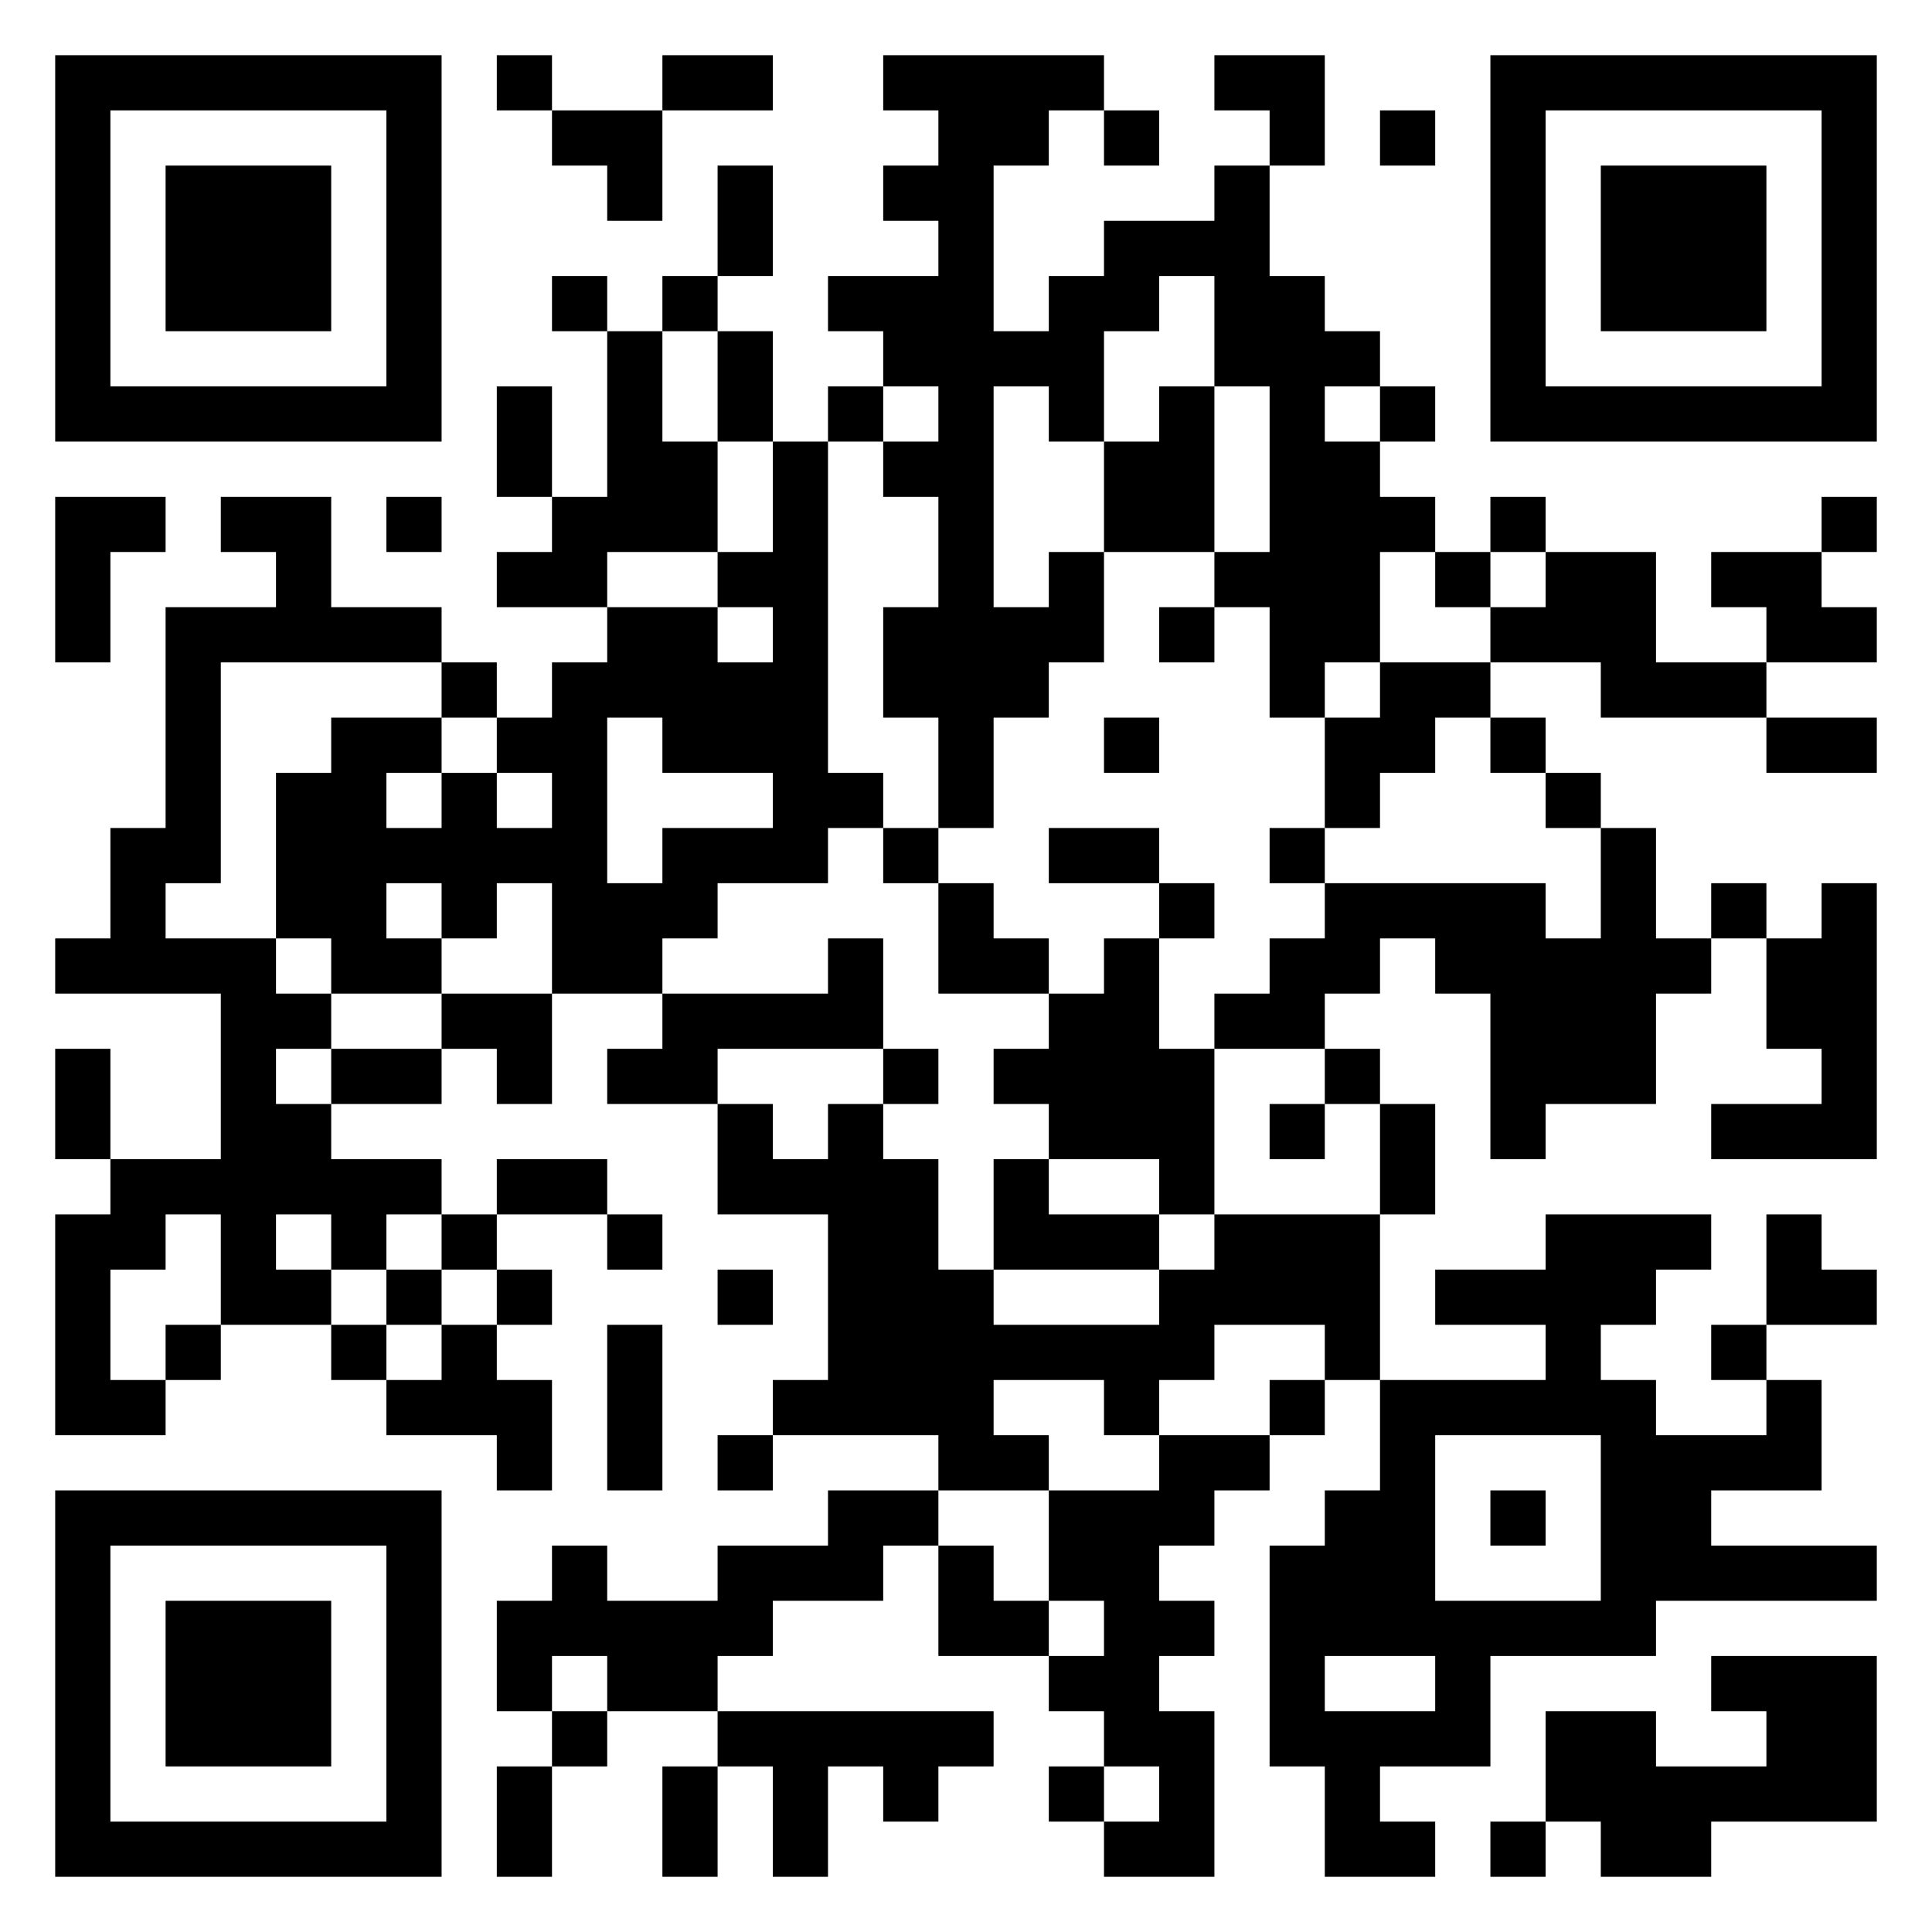 <svg version="1.1" xmlns="http://www.w3.org/2000/svg" width="300px" height="300px" viewBox="0 0 315 315"  preserveAspectRatio="xMinYMin meet"><rect width="100%" height="100%" fill="#ffffff" cx="0" cy="0"/><path d="M9,9l9,0 0,9 -9,0 0,-9z M18,9l9,0 0,9 -9,0 0,-9z M27,9l9,0 0,9 -9,0 0,-9z M36,9l9,0 0,9 -9,0 0,-9z M45,9l9,0 0,9 -9,0 0,-9z M54,9l9,0 0,9 -9,0 0,-9z M63,9l9,0 0,9 -9,0 0,-9z M81,9l9,0 0,9 -9,0 0,-9z M108,9l9,0 0,9 -9,0 0,-9z M117,9l9,0 0,9 -9,0 0,-9z M144,9l9,0 0,9 -9,0 0,-9z M153,9l9,0 0,9 -9,0 0,-9z M162,9l9,0 0,9 -9,0 0,-9z M171,9l9,0 0,9 -9,0 0,-9z M198,9l9,0 0,9 -9,0 0,-9z M207,9l9,0 0,9 -9,0 0,-9z M243,9l9,0 0,9 -9,0 0,-9z M252,9l9,0 0,9 -9,0 0,-9z M261,9l9,0 0,9 -9,0 0,-9z M270,9l9,0 0,9 -9,0 0,-9z M279,9l9,0 0,9 -9,0 0,-9z M288,9l9,0 0,9 -9,0 0,-9z M297,9l9,0 0,9 -9,0 0,-9z M9,18l9,0 0,9 -9,0 0,-9z M63,18l9,0 0,9 -9,0 0,-9z M90,18l9,0 0,9 -9,0 0,-9z M99,18l9,0 0,9 -9,0 0,-9z M153,18l9,0 0,9 -9,0 0,-9z M162,18l9,0 0,9 -9,0 0,-9z M180,18l9,0 0,9 -9,0 0,-9z M207,18l9,0 0,9 -9,0 0,-9z M225,18l9,0 0,9 -9,0 0,-9z M243,18l9,0 0,9 -9,0 0,-9z M297,18l9,0 0,9 -9,0 0,-9z M9,27l9,0 0,9 -9,0 0,-9z M27,27l9,0 0,9 -9,0 0,-9z M36,27l9,0 0,9 -9,0 0,-9z M45,27l9,0 0,9 -9,0 0,-9z M63,27l9,0 0,9 -9,0 0,-9z M99,27l9,0 0,9 -9,0 0,-9z M117,27l9,0 0,9 -9,0 0,-9z M144,27l9,0 0,9 -9,0 0,-9z M153,27l9,0 0,9 -9,0 0,-9z M198,27l9,0 0,9 -9,0 0,-9z M243,27l9,0 0,9 -9,0 0,-9z M261,27l9,0 0,9 -9,0 0,-9z M270,27l9,0 0,9 -9,0 0,-9z M279,27l9,0 0,9 -9,0 0,-9z M297,27l9,0 0,9 -9,0 0,-9z M9,36l9,0 0,9 -9,0 0,-9z M27,36l9,0 0,9 -9,0 0,-9z M36,36l9,0 0,9 -9,0 0,-9z M45,36l9,0 0,9 -9,0 0,-9z M63,36l9,0 0,9 -9,0 0,-9z M117,36l9,0 0,9 -9,0 0,-9z M153,36l9,0 0,9 -9,0 0,-9z M180,36l9,0 0,9 -9,0 0,-9z M189,36l9,0 0,9 -9,0 0,-9z M198,36l9,0 0,9 -9,0 0,-9z M243,36l9,0 0,9 -9,0 0,-9z M261,36l9,0 0,9 -9,0 0,-9z M270,36l9,0 0,9 -9,0 0,-9z M279,36l9,0 0,9 -9,0 0,-9z M297,36l9,0 0,9 -9,0 0,-9z M9,45l9,0 0,9 -9,0 0,-9z M27,45l9,0 0,9 -9,0 0,-9z M36,45l9,0 0,9 -9,0 0,-9z M45,45l9,0 0,9 -9,0 0,-9z M63,45l9,0 0,9 -9,0 0,-9z M90,45l9,0 0,9 -9,0 0,-9z M108,45l9,0 0,9 -9,0 0,-9z M135,45l9,0 0,9 -9,0 0,-9z M144,45l9,0 0,9 -9,0 0,-9z M153,45l9,0 0,9 -9,0 0,-9z M171,45l9,0 0,9 -9,0 0,-9z M180,45l9,0 0,9 -9,0 0,-9z M198,45l9,0 0,9 -9,0 0,-9z M207,45l9,0 0,9 -9,0 0,-9z M243,45l9,0 0,9 -9,0 0,-9z M261,45l9,0 0,9 -9,0 0,-9z M270,45l9,0 0,9 -9,0 0,-9z M279,45l9,0 0,9 -9,0 0,-9z M297,45l9,0 0,9 -9,0 0,-9z M9,54l9,0 0,9 -9,0 0,-9z M63,54l9,0 0,9 -9,0 0,-9z M99,54l9,0 0,9 -9,0 0,-9z M117,54l9,0 0,9 -9,0 0,-9z M144,54l9,0 0,9 -9,0 0,-9z M153,54l9,0 0,9 -9,0 0,-9z M162,54l9,0 0,9 -9,0 0,-9z M171,54l9,0 0,9 -9,0 0,-9z M198,54l9,0 0,9 -9,0 0,-9z M207,54l9,0 0,9 -9,0 0,-9z M216,54l9,0 0,9 -9,0 0,-9z M243,54l9,0 0,9 -9,0 0,-9z M297,54l9,0 0,9 -9,0 0,-9z M9,63l9,0 0,9 -9,0 0,-9z M18,63l9,0 0,9 -9,0 0,-9z M27,63l9,0 0,9 -9,0 0,-9z M36,63l9,0 0,9 -9,0 0,-9z M45,63l9,0 0,9 -9,0 0,-9z M54,63l9,0 0,9 -9,0 0,-9z M63,63l9,0 0,9 -9,0 0,-9z M81,63l9,0 0,9 -9,0 0,-9z M99,63l9,0 0,9 -9,0 0,-9z M117,63l9,0 0,9 -9,0 0,-9z M135,63l9,0 0,9 -9,0 0,-9z M153,63l9,0 0,9 -9,0 0,-9z M171,63l9,0 0,9 -9,0 0,-9z M189,63l9,0 0,9 -9,0 0,-9z M207,63l9,0 0,9 -9,0 0,-9z M225,63l9,0 0,9 -9,0 0,-9z M243,63l9,0 0,9 -9,0 0,-9z M252,63l9,0 0,9 -9,0 0,-9z M261,63l9,0 0,9 -9,0 0,-9z M270,63l9,0 0,9 -9,0 0,-9z M279,63l9,0 0,9 -9,0 0,-9z M288,63l9,0 0,9 -9,0 0,-9z M297,63l9,0 0,9 -9,0 0,-9z M81,72l9,0 0,9 -9,0 0,-9z M99,72l9,0 0,9 -9,0 0,-9z M108,72l9,0 0,9 -9,0 0,-9z M126,72l9,0 0,9 -9,0 0,-9z M144,72l9,0 0,9 -9,0 0,-9z M153,72l9,0 0,9 -9,0 0,-9z M180,72l9,0 0,9 -9,0 0,-9z M189,72l9,0 0,9 -9,0 0,-9z M207,72l9,0 0,9 -9,0 0,-9z M216,72l9,0 0,9 -9,0 0,-9z M9,81l9,0 0,9 -9,0 0,-9z M18,81l9,0 0,9 -9,0 0,-9z M36,81l9,0 0,9 -9,0 0,-9z M45,81l9,0 0,9 -9,0 0,-9z M63,81l9,0 0,9 -9,0 0,-9z M90,81l9,0 0,9 -9,0 0,-9z M99,81l9,0 0,9 -9,0 0,-9z M108,81l9,0 0,9 -9,0 0,-9z M126,81l9,0 0,9 -9,0 0,-9z M153,81l9,0 0,9 -9,0 0,-9z M180,81l9,0 0,9 -9,0 0,-9z M189,81l9,0 0,9 -9,0 0,-9z M207,81l9,0 0,9 -9,0 0,-9z M216,81l9,0 0,9 -9,0 0,-9z M225,81l9,0 0,9 -9,0 0,-9z M243,81l9,0 0,9 -9,0 0,-9z M297,81l9,0 0,9 -9,0 0,-9z M9,90l9,0 0,9 -9,0 0,-9z M45,90l9,0 0,9 -9,0 0,-9z M81,90l9,0 0,9 -9,0 0,-9z M90,90l9,0 0,9 -9,0 0,-9z M117,90l9,0 0,9 -9,0 0,-9z M126,90l9,0 0,9 -9,0 0,-9z M153,90l9,0 0,9 -9,0 0,-9z M171,90l9,0 0,9 -9,0 0,-9z M198,90l9,0 0,9 -9,0 0,-9z M207,90l9,0 0,9 -9,0 0,-9z M216,90l9,0 0,9 -9,0 0,-9z M234,90l9,0 0,9 -9,0 0,-9z M252,90l9,0 0,9 -9,0 0,-9z M261,90l9,0 0,9 -9,0 0,-9z M279,90l9,0 0,9 -9,0 0,-9z M288,90l9,0 0,9 -9,0 0,-9z M9,99l9,0 0,9 -9,0 0,-9z M27,99l9,0 0,9 -9,0 0,-9z M36,99l9,0 0,9 -9,0 0,-9z M45,99l9,0 0,9 -9,0 0,-9z M54,99l9,0 0,9 -9,0 0,-9z M63,99l9,0 0,9 -9,0 0,-9z M99,99l9,0 0,9 -9,0 0,-9z M108,99l9,0 0,9 -9,0 0,-9z M126,99l9,0 0,9 -9,0 0,-9z M144,99l9,0 0,9 -9,0 0,-9z M153,99l9,0 0,9 -9,0 0,-9z M162,99l9,0 0,9 -9,0 0,-9z M171,99l9,0 0,9 -9,0 0,-9z M189,99l9,0 0,9 -9,0 0,-9z M207,99l9,0 0,9 -9,0 0,-9z M216,99l9,0 0,9 -9,0 0,-9z M243,99l9,0 0,9 -9,0 0,-9z M252,99l9,0 0,9 -9,0 0,-9z M261,99l9,0 0,9 -9,0 0,-9z M288,99l9,0 0,9 -9,0 0,-9z M297,99l9,0 0,9 -9,0 0,-9z M27,108l9,0 0,9 -9,0 0,-9z M72,108l9,0 0,9 -9,0 0,-9z M90,108l9,0 0,9 -9,0 0,-9z M99,108l9,0 0,9 -9,0 0,-9z M108,108l9,0 0,9 -9,0 0,-9z M117,108l9,0 0,9 -9,0 0,-9z M126,108l9,0 0,9 -9,0 0,-9z M144,108l9,0 0,9 -9,0 0,-9z M153,108l9,0 0,9 -9,0 0,-9z M162,108l9,0 0,9 -9,0 0,-9z M207,108l9,0 0,9 -9,0 0,-9z M225,108l9,0 0,9 -9,0 0,-9z M234,108l9,0 0,9 -9,0 0,-9z M261,108l9,0 0,9 -9,0 0,-9z M270,108l9,0 0,9 -9,0 0,-9z M279,108l9,0 0,9 -9,0 0,-9z M27,117l9,0 0,9 -9,0 0,-9z M54,117l9,0 0,9 -9,0 0,-9z M63,117l9,0 0,9 -9,0 0,-9z M81,117l9,0 0,9 -9,0 0,-9z M90,117l9,0 0,9 -9,0 0,-9z M108,117l9,0 0,9 -9,0 0,-9z M117,117l9,0 0,9 -9,0 0,-9z M126,117l9,0 0,9 -9,0 0,-9z M153,117l9,0 0,9 -9,0 0,-9z M180,117l9,0 0,9 -9,0 0,-9z M216,117l9,0 0,9 -9,0 0,-9z M225,117l9,0 0,9 -9,0 0,-9z M243,117l9,0 0,9 -9,0 0,-9z M288,117l9,0 0,9 -9,0 0,-9z M297,117l9,0 0,9 -9,0 0,-9z M27,126l9,0 0,9 -9,0 0,-9z M45,126l9,0 0,9 -9,0 0,-9z M54,126l9,0 0,9 -9,0 0,-9z M72,126l9,0 0,9 -9,0 0,-9z M90,126l9,0 0,9 -9,0 0,-9z M126,126l9,0 0,9 -9,0 0,-9z M135,126l9,0 0,9 -9,0 0,-9z M153,126l9,0 0,9 -9,0 0,-9z M216,126l9,0 0,9 -9,0 0,-9z M252,126l9,0 0,9 -9,0 0,-9z M18,135l9,0 0,9 -9,0 0,-9z M27,135l9,0 0,9 -9,0 0,-9z M45,135l9,0 0,9 -9,0 0,-9z M54,135l9,0 0,9 -9,0 0,-9z M63,135l9,0 0,9 -9,0 0,-9z M72,135l9,0 0,9 -9,0 0,-9z M81,135l9,0 0,9 -9,0 0,-9z M90,135l9,0 0,9 -9,0 0,-9z M108,135l9,0 0,9 -9,0 0,-9z M117,135l9,0 0,9 -9,0 0,-9z M126,135l9,0 0,9 -9,0 0,-9z M144,135l9,0 0,9 -9,0 0,-9z M171,135l9,0 0,9 -9,0 0,-9z M180,135l9,0 0,9 -9,0 0,-9z M207,135l9,0 0,9 -9,0 0,-9z M261,135l9,0 0,9 -9,0 0,-9z M18,144l9,0 0,9 -9,0 0,-9z M45,144l9,0 0,9 -9,0 0,-9z M54,144l9,0 0,9 -9,0 0,-9z M72,144l9,0 0,9 -9,0 0,-9z M90,144l9,0 0,9 -9,0 0,-9z M99,144l9,0 0,9 -9,0 0,-9z M108,144l9,0 0,9 -9,0 0,-9z M153,144l9,0 0,9 -9,0 0,-9z M189,144l9,0 0,9 -9,0 0,-9z M216,144l9,0 0,9 -9,0 0,-9z M225,144l9,0 0,9 -9,0 0,-9z M234,144l9,0 0,9 -9,0 0,-9z M243,144l9,0 0,9 -9,0 0,-9z M261,144l9,0 0,9 -9,0 0,-9z M279,144l9,0 0,9 -9,0 0,-9z M297,144l9,0 0,9 -9,0 0,-9z M9,153l9,0 0,9 -9,0 0,-9z M18,153l9,0 0,9 -9,0 0,-9z M27,153l9,0 0,9 -9,0 0,-9z M36,153l9,0 0,9 -9,0 0,-9z M54,153l9,0 0,9 -9,0 0,-9z M63,153l9,0 0,9 -9,0 0,-9z M90,153l9,0 0,9 -9,0 0,-9z M99,153l9,0 0,9 -9,0 0,-9z M135,153l9,0 0,9 -9,0 0,-9z M153,153l9,0 0,9 -9,0 0,-9z M162,153l9,0 0,9 -9,0 0,-9z M180,153l9,0 0,9 -9,0 0,-9z M207,153l9,0 0,9 -9,0 0,-9z M216,153l9,0 0,9 -9,0 0,-9z M234,153l9,0 0,9 -9,0 0,-9z M243,153l9,0 0,9 -9,0 0,-9z M252,153l9,0 0,9 -9,0 0,-9z M261,153l9,0 0,9 -9,0 0,-9z M270,153l9,0 0,9 -9,0 0,-9z M288,153l9,0 0,9 -9,0 0,-9z M297,153l9,0 0,9 -9,0 0,-9z M36,162l9,0 0,9 -9,0 0,-9z M45,162l9,0 0,9 -9,0 0,-9z M72,162l9,0 0,9 -9,0 0,-9z M81,162l9,0 0,9 -9,0 0,-9z M108,162l9,0 0,9 -9,0 0,-9z M117,162l9,0 0,9 -9,0 0,-9z M126,162l9,0 0,9 -9,0 0,-9z M135,162l9,0 0,9 -9,0 0,-9z M171,162l9,0 0,9 -9,0 0,-9z M180,162l9,0 0,9 -9,0 0,-9z M198,162l9,0 0,9 -9,0 0,-9z M207,162l9,0 0,9 -9,0 0,-9z M243,162l9,0 0,9 -9,0 0,-9z M252,162l9,0 0,9 -9,0 0,-9z M261,162l9,0 0,9 -9,0 0,-9z M288,162l9,0 0,9 -9,0 0,-9z M297,162l9,0 0,9 -9,0 0,-9z M9,171l9,0 0,9 -9,0 0,-9z M36,171l9,0 0,9 -9,0 0,-9z M54,171l9,0 0,9 -9,0 0,-9z M63,171l9,0 0,9 -9,0 0,-9z M81,171l9,0 0,9 -9,0 0,-9z M99,171l9,0 0,9 -9,0 0,-9z M108,171l9,0 0,9 -9,0 0,-9z M144,171l9,0 0,9 -9,0 0,-9z M162,171l9,0 0,9 -9,0 0,-9z M171,171l9,0 0,9 -9,0 0,-9z M180,171l9,0 0,9 -9,0 0,-9z M189,171l9,0 0,9 -9,0 0,-9z M216,171l9,0 0,9 -9,0 0,-9z M243,171l9,0 0,9 -9,0 0,-9z M252,171l9,0 0,9 -9,0 0,-9z M261,171l9,0 0,9 -9,0 0,-9z M297,171l9,0 0,9 -9,0 0,-9z M9,180l9,0 0,9 -9,0 0,-9z M36,180l9,0 0,9 -9,0 0,-9z M45,180l9,0 0,9 -9,0 0,-9z M117,180l9,0 0,9 -9,0 0,-9z M135,180l9,0 0,9 -9,0 0,-9z M171,180l9,0 0,9 -9,0 0,-9z M180,180l9,0 0,9 -9,0 0,-9z M189,180l9,0 0,9 -9,0 0,-9z M207,180l9,0 0,9 -9,0 0,-9z M225,180l9,0 0,9 -9,0 0,-9z M243,180l9,0 0,9 -9,0 0,-9z M279,180l9,0 0,9 -9,0 0,-9z M288,180l9,0 0,9 -9,0 0,-9z M297,180l9,0 0,9 -9,0 0,-9z M18,189l9,0 0,9 -9,0 0,-9z M27,189l9,0 0,9 -9,0 0,-9z M36,189l9,0 0,9 -9,0 0,-9z M45,189l9,0 0,9 -9,0 0,-9z M54,189l9,0 0,9 -9,0 0,-9z M63,189l9,0 0,9 -9,0 0,-9z M81,189l9,0 0,9 -9,0 0,-9z M90,189l9,0 0,9 -9,0 0,-9z M117,189l9,0 0,9 -9,0 0,-9z M126,189l9,0 0,9 -9,0 0,-9z M135,189l9,0 0,9 -9,0 0,-9z M144,189l9,0 0,9 -9,0 0,-9z M162,189l9,0 0,9 -9,0 0,-9z M189,189l9,0 0,9 -9,0 0,-9z M225,189l9,0 0,9 -9,0 0,-9z M9,198l9,0 0,9 -9,0 0,-9z M18,198l9,0 0,9 -9,0 0,-9z M36,198l9,0 0,9 -9,0 0,-9z M54,198l9,0 0,9 -9,0 0,-9z M72,198l9,0 0,9 -9,0 0,-9z M99,198l9,0 0,9 -9,0 0,-9z M135,198l9,0 0,9 -9,0 0,-9z M144,198l9,0 0,9 -9,0 0,-9z M162,198l9,0 0,9 -9,0 0,-9z M171,198l9,0 0,9 -9,0 0,-9z M180,198l9,0 0,9 -9,0 0,-9z M198,198l9,0 0,9 -9,0 0,-9z M207,198l9,0 0,9 -9,0 0,-9z M216,198l9,0 0,9 -9,0 0,-9z M252,198l9,0 0,9 -9,0 0,-9z M261,198l9,0 0,9 -9,0 0,-9z M270,198l9,0 0,9 -9,0 0,-9z M288,198l9,0 0,9 -9,0 0,-9z M9,207l9,0 0,9 -9,0 0,-9z M36,207l9,0 0,9 -9,0 0,-9z M45,207l9,0 0,9 -9,0 0,-9z M63,207l9,0 0,9 -9,0 0,-9z M81,207l9,0 0,9 -9,0 0,-9z M117,207l9,0 0,9 -9,0 0,-9z M135,207l9,0 0,9 -9,0 0,-9z M144,207l9,0 0,9 -9,0 0,-9z M153,207l9,0 0,9 -9,0 0,-9z M189,207l9,0 0,9 -9,0 0,-9z M198,207l9,0 0,9 -9,0 0,-9z M207,207l9,0 0,9 -9,0 0,-9z M216,207l9,0 0,9 -9,0 0,-9z M234,207l9,0 0,9 -9,0 0,-9z M243,207l9,0 0,9 -9,0 0,-9z M252,207l9,0 0,9 -9,0 0,-9z M261,207l9,0 0,9 -9,0 0,-9z M288,207l9,0 0,9 -9,0 0,-9z M297,207l9,0 0,9 -9,0 0,-9z M9,216l9,0 0,9 -9,0 0,-9z M27,216l9,0 0,9 -9,0 0,-9z M54,216l9,0 0,9 -9,0 0,-9z M72,216l9,0 0,9 -9,0 0,-9z M99,216l9,0 0,9 -9,0 0,-9z M135,216l9,0 0,9 -9,0 0,-9z M144,216l9,0 0,9 -9,0 0,-9z M153,216l9,0 0,9 -9,0 0,-9z M162,216l9,0 0,9 -9,0 0,-9z M171,216l9,0 0,9 -9,0 0,-9z M180,216l9,0 0,9 -9,0 0,-9z M189,216l9,0 0,9 -9,0 0,-9z M216,216l9,0 0,9 -9,0 0,-9z M252,216l9,0 0,9 -9,0 0,-9z M279,216l9,0 0,9 -9,0 0,-9z M9,225l9,0 0,9 -9,0 0,-9z M18,225l9,0 0,9 -9,0 0,-9z M63,225l9,0 0,9 -9,0 0,-9z M72,225l9,0 0,9 -9,0 0,-9z M81,225l9,0 0,9 -9,0 0,-9z M99,225l9,0 0,9 -9,0 0,-9z M126,225l9,0 0,9 -9,0 0,-9z M135,225l9,0 0,9 -9,0 0,-9z M144,225l9,0 0,9 -9,0 0,-9z M153,225l9,0 0,9 -9,0 0,-9z M180,225l9,0 0,9 -9,0 0,-9z M207,225l9,0 0,9 -9,0 0,-9z M225,225l9,0 0,9 -9,0 0,-9z M234,225l9,0 0,9 -9,0 0,-9z M243,225l9,0 0,9 -9,0 0,-9z M252,225l9,0 0,9 -9,0 0,-9z M261,225l9,0 0,9 -9,0 0,-9z M288,225l9,0 0,9 -9,0 0,-9z M81,234l9,0 0,9 -9,0 0,-9z M99,234l9,0 0,9 -9,0 0,-9z M117,234l9,0 0,9 -9,0 0,-9z M153,234l9,0 0,9 -9,0 0,-9z M162,234l9,0 0,9 -9,0 0,-9z M189,234l9,0 0,9 -9,0 0,-9z M198,234l9,0 0,9 -9,0 0,-9z M225,234l9,0 0,9 -9,0 0,-9z M261,234l9,0 0,9 -9,0 0,-9z M270,234l9,0 0,9 -9,0 0,-9z M279,234l9,0 0,9 -9,0 0,-9z M288,234l9,0 0,9 -9,0 0,-9z M9,243l9,0 0,9 -9,0 0,-9z M18,243l9,0 0,9 -9,0 0,-9z M27,243l9,0 0,9 -9,0 0,-9z M36,243l9,0 0,9 -9,0 0,-9z M45,243l9,0 0,9 -9,0 0,-9z M54,243l9,0 0,9 -9,0 0,-9z M63,243l9,0 0,9 -9,0 0,-9z M135,243l9,0 0,9 -9,0 0,-9z M144,243l9,0 0,9 -9,0 0,-9z M171,243l9,0 0,9 -9,0 0,-9z M180,243l9,0 0,9 -9,0 0,-9z M189,243l9,0 0,9 -9,0 0,-9z M216,243l9,0 0,9 -9,0 0,-9z M225,243l9,0 0,9 -9,0 0,-9z M243,243l9,0 0,9 -9,0 0,-9z M261,243l9,0 0,9 -9,0 0,-9z M270,243l9,0 0,9 -9,0 0,-9z M9,252l9,0 0,9 -9,0 0,-9z M63,252l9,0 0,9 -9,0 0,-9z M90,252l9,0 0,9 -9,0 0,-9z M117,252l9,0 0,9 -9,0 0,-9z M126,252l9,0 0,9 -9,0 0,-9z M135,252l9,0 0,9 -9,0 0,-9z M153,252l9,0 0,9 -9,0 0,-9z M171,252l9,0 0,9 -9,0 0,-9z M180,252l9,0 0,9 -9,0 0,-9z M207,252l9,0 0,9 -9,0 0,-9z M216,252l9,0 0,9 -9,0 0,-9z M225,252l9,0 0,9 -9,0 0,-9z M261,252l9,0 0,9 -9,0 0,-9z M270,252l9,0 0,9 -9,0 0,-9z M279,252l9,0 0,9 -9,0 0,-9z M288,252l9,0 0,9 -9,0 0,-9z M297,252l9,0 0,9 -9,0 0,-9z M9,261l9,0 0,9 -9,0 0,-9z M27,261l9,0 0,9 -9,0 0,-9z M36,261l9,0 0,9 -9,0 0,-9z M45,261l9,0 0,9 -9,0 0,-9z M63,261l9,0 0,9 -9,0 0,-9z M81,261l9,0 0,9 -9,0 0,-9z M90,261l9,0 0,9 -9,0 0,-9z M99,261l9,0 0,9 -9,0 0,-9z M108,261l9,0 0,9 -9,0 0,-9z M117,261l9,0 0,9 -9,0 0,-9z M153,261l9,0 0,9 -9,0 0,-9z M162,261l9,0 0,9 -9,0 0,-9z M180,261l9,0 0,9 -9,0 0,-9z M189,261l9,0 0,9 -9,0 0,-9z M207,261l9,0 0,9 -9,0 0,-9z M216,261l9,0 0,9 -9,0 0,-9z M225,261l9,0 0,9 -9,0 0,-9z M234,261l9,0 0,9 -9,0 0,-9z M243,261l9,0 0,9 -9,0 0,-9z M252,261l9,0 0,9 -9,0 0,-9z M261,261l9,0 0,9 -9,0 0,-9z M9,270l9,0 0,9 -9,0 0,-9z M27,270l9,0 0,9 -9,0 0,-9z M36,270l9,0 0,9 -9,0 0,-9z M45,270l9,0 0,9 -9,0 0,-9z M63,270l9,0 0,9 -9,0 0,-9z M81,270l9,0 0,9 -9,0 0,-9z M99,270l9,0 0,9 -9,0 0,-9z M108,270l9,0 0,9 -9,0 0,-9z M171,270l9,0 0,9 -9,0 0,-9z M180,270l9,0 0,9 -9,0 0,-9z M207,270l9,0 0,9 -9,0 0,-9z M234,270l9,0 0,9 -9,0 0,-9z M279,270l9,0 0,9 -9,0 0,-9z M288,270l9,0 0,9 -9,0 0,-9z M297,270l9,0 0,9 -9,0 0,-9z M9,279l9,0 0,9 -9,0 0,-9z M27,279l9,0 0,9 -9,0 0,-9z M36,279l9,0 0,9 -9,0 0,-9z M45,279l9,0 0,9 -9,0 0,-9z M63,279l9,0 0,9 -9,0 0,-9z M90,279l9,0 0,9 -9,0 0,-9z M117,279l9,0 0,9 -9,0 0,-9z M126,279l9,0 0,9 -9,0 0,-9z M135,279l9,0 0,9 -9,0 0,-9z M144,279l9,0 0,9 -9,0 0,-9z M153,279l9,0 0,9 -9,0 0,-9z M180,279l9,0 0,9 -9,0 0,-9z M189,279l9,0 0,9 -9,0 0,-9z M207,279l9,0 0,9 -9,0 0,-9z M216,279l9,0 0,9 -9,0 0,-9z M225,279l9,0 0,9 -9,0 0,-9z M234,279l9,0 0,9 -9,0 0,-9z M252,279l9,0 0,9 -9,0 0,-9z M261,279l9,0 0,9 -9,0 0,-9z M288,279l9,0 0,9 -9,0 0,-9z M297,279l9,0 0,9 -9,0 0,-9z M9,288l9,0 0,9 -9,0 0,-9z M63,288l9,0 0,9 -9,0 0,-9z M81,288l9,0 0,9 -9,0 0,-9z M108,288l9,0 0,9 -9,0 0,-9z M126,288l9,0 0,9 -9,0 0,-9z M144,288l9,0 0,9 -9,0 0,-9z M171,288l9,0 0,9 -9,0 0,-9z M189,288l9,0 0,9 -9,0 0,-9z M216,288l9,0 0,9 -9,0 0,-9z M252,288l9,0 0,9 -9,0 0,-9z M261,288l9,0 0,9 -9,0 0,-9z M270,288l9,0 0,9 -9,0 0,-9z M279,288l9,0 0,9 -9,0 0,-9z M288,288l9,0 0,9 -9,0 0,-9z M297,288l9,0 0,9 -9,0 0,-9z M9,297l9,0 0,9 -9,0 0,-9z M18,297l9,0 0,9 -9,0 0,-9z M27,297l9,0 0,9 -9,0 0,-9z M36,297l9,0 0,9 -9,0 0,-9z M45,297l9,0 0,9 -9,0 0,-9z M54,297l9,0 0,9 -9,0 0,-9z M63,297l9,0 0,9 -9,0 0,-9z M81,297l9,0 0,9 -9,0 0,-9z M108,297l9,0 0,9 -9,0 0,-9z M126,297l9,0 0,9 -9,0 0,-9z M180,297l9,0 0,9 -9,0 0,-9z M189,297l9,0 0,9 -9,0 0,-9z M216,297l9,0 0,9 -9,0 0,-9z M225,297l9,0 0,9 -9,0 0,-9z M243,297l9,0 0,9 -9,0 0,-9z M261,297l9,0 0,9 -9,0 0,-9z M270,297l9,0 0,9 -9,0 0,-9z " stroke="transparent" fill="#000000"/></svg>